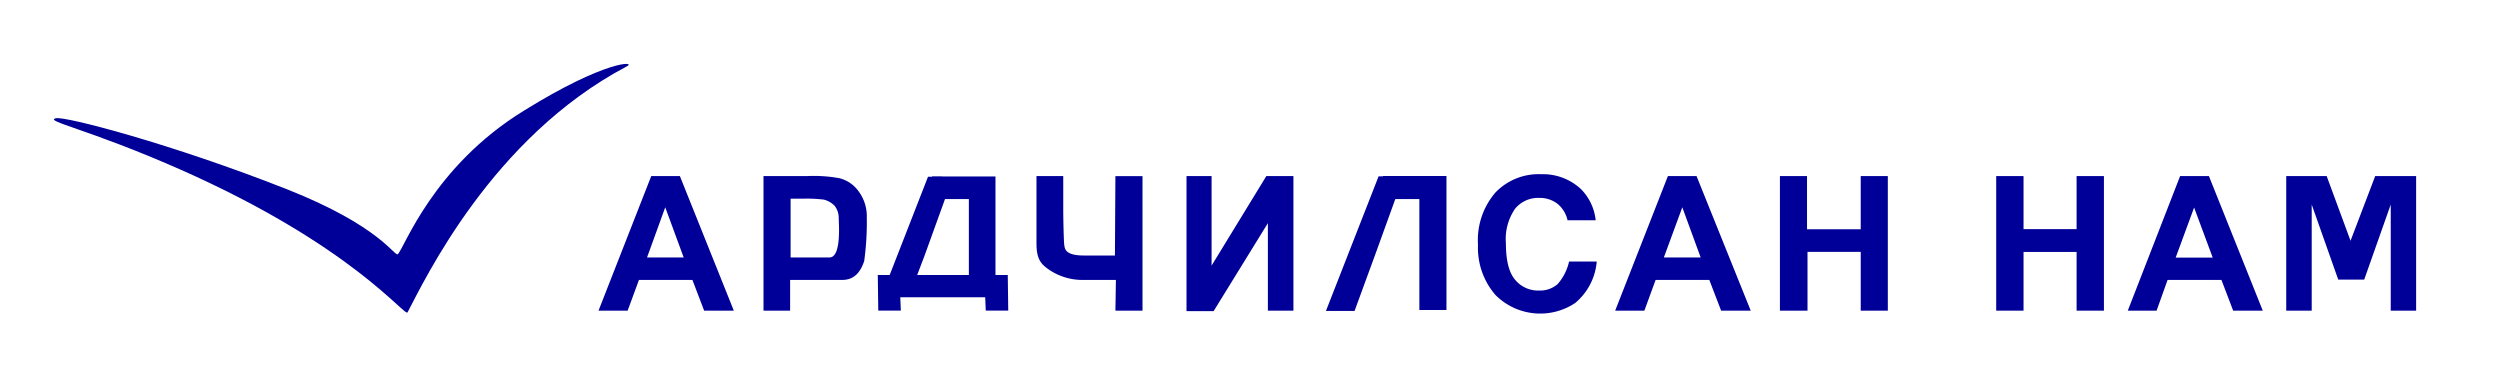 <svg id="Layer_1" data-name="Layer 1" xmlns="http://www.w3.org/2000/svg" viewBox="0 0 309.1 46.32"><defs><style>.cls-1,.cls-2{fill:#009;}.cls-1{fill-rule:evenodd;}</style></defs><path class="cls-1" d="M6.89,14.62c1.08-.3,14.45,3.2,28.64,8.8,11.59,4.59,13.25,8.35,13.66,8,.79-.72,4.31-10.8,15.56-17.72C75,7.33,78.83,7.55,77.46,8.23,60.82,17,52.5,34.63,50.39,38.62c-.33.6-6.83-8.28-28.23-17.72C10.78,15.9,5.48,15,6.89,14.62Z"/><path class="cls-2" d="M90.73,38.41H87.06l-1.45-3.8H79l-1.4,3.8H74l6.52-16.64h3.54Zm-6.2-6.58-2.28-6.2L80,31.83Z"/><path class="cls-2" d="M94.4,38.41V21.77h5.37a17.77,17.77,0,0,1,4,.26,4.15,4.15,0,0,1,2.4,1.64,5.17,5.17,0,0,1,1,3.23,35.17,35.17,0,0,1-.32,5.37c-.44,1.33-1.2,2.34-2.72,2.34H97.69v3.8Zm3.35-13.79v7.21h4.81c1.51,0,1.14-4.3,1.14-4.87a2.44,2.44,0,0,0-.51-1.52,2.83,2.83,0,0,0-1.33-.76,17.87,17.87,0,0,0-2.4-.12H97.75Z"/><path class="cls-2" d="M128.11,21.77h3.35v4c0,1.26.06,4.11.13,4.55s.12,1.27,2.4,1.27h3.86l.06-9.81h3.35V38.41h-3.35l.06-3.8h-4a7.35,7.35,0,0,1-4.17-1.2c-1.14-.76-1.65-1.39-1.65-3.35V21.77Z"/><path class="cls-2" d="M146.64,21.77h3.16V32.84l6.77-11.07h3.35V38.41h-3.16V27.59l-6.71,10.88H146.7V21.77Z"/><path class="cls-2" d="M194,32.34h3.42a7.48,7.48,0,0,1-2.66,5.12,7.8,7.8,0,0,1-9.87-1,8.89,8.89,0,0,1-2.15-6.2,9,9,0,0,1,2.15-6.45,7.38,7.38,0,0,1,5.63-2.27,6.91,6.91,0,0,1,4.94,1.83,6.41,6.41,0,0,1,1.83,3.86h-3.48a3.65,3.65,0,0,0-1.2-2,3.56,3.56,0,0,0-2.28-.76,3.69,3.69,0,0,0-3,1.33,6.6,6.6,0,0,0-1.14,4.3c0,2.09.38,3.61,1.14,4.49a3.66,3.66,0,0,0,3,1.33,3.25,3.25,0,0,0,2.28-.82A6.38,6.38,0,0,0,194,32.34Z"/><path class="cls-2" d="M216.46,38.41H212.8l-1.46-3.8H204.7l-1.39,3.8H199.7l6.52-16.64h3.54Zm-6.19-6.58L208,25.63l-2.28,6.2Z"/><path class="cls-2" d="M172.16,21.76l.38,2.78-2.53,7-1.14,3.1h0l-1.39,3.8h-3.54l6.51-16.64h1.71Z"/><path class="cls-2" d="M220.07,38.41V21.77h3.35v6.58h6.64V21.77h3.35V38.41h-3.35V31.14h-6.58v7.27Z"/><path class="cls-2" d="M246.81,38.41V21.77h3.38v6.56h6.56V21.77h3.38V38.41h-3.38V31.15h-6.56v7.26Z"/><path class="cls-2" d="M279.77,38.41h-3.66l-1.45-3.8H268l-1.36,3.8h-3.56l6.47-16.64h3.56Zm-6.19-6.56-2.3-6.19L269,31.85Z"/><path class="cls-2" d="M282.67,38.41V21.77h5l2.95,8,3.05-8h5.06V38.41h-3.14V25.29l-3.28,9.28H289.1l-3.28-9.28V38.41Z"/><path class="cls-2" d="M171,21.76h7.84V38.33h-3.35V24.61H171C171,23.53,171,22.58,171,21.76Z"/><path class="cls-2" d="M123.14,34h-3.35V24.61H115.3c0-1.08-.06-2-.06-2.79h7.84V34Z"/><path class="cls-2" d="M124.66,38.4h-2.78l-.07-1.65h-10.5l.07,1.65h-2.79L108.53,34H124.6Z"/><path class="cls-2" d="M110,34l4.74-12.15h1.71l.38,2.79-2.53,7L113.4,34H110Z"/></svg>